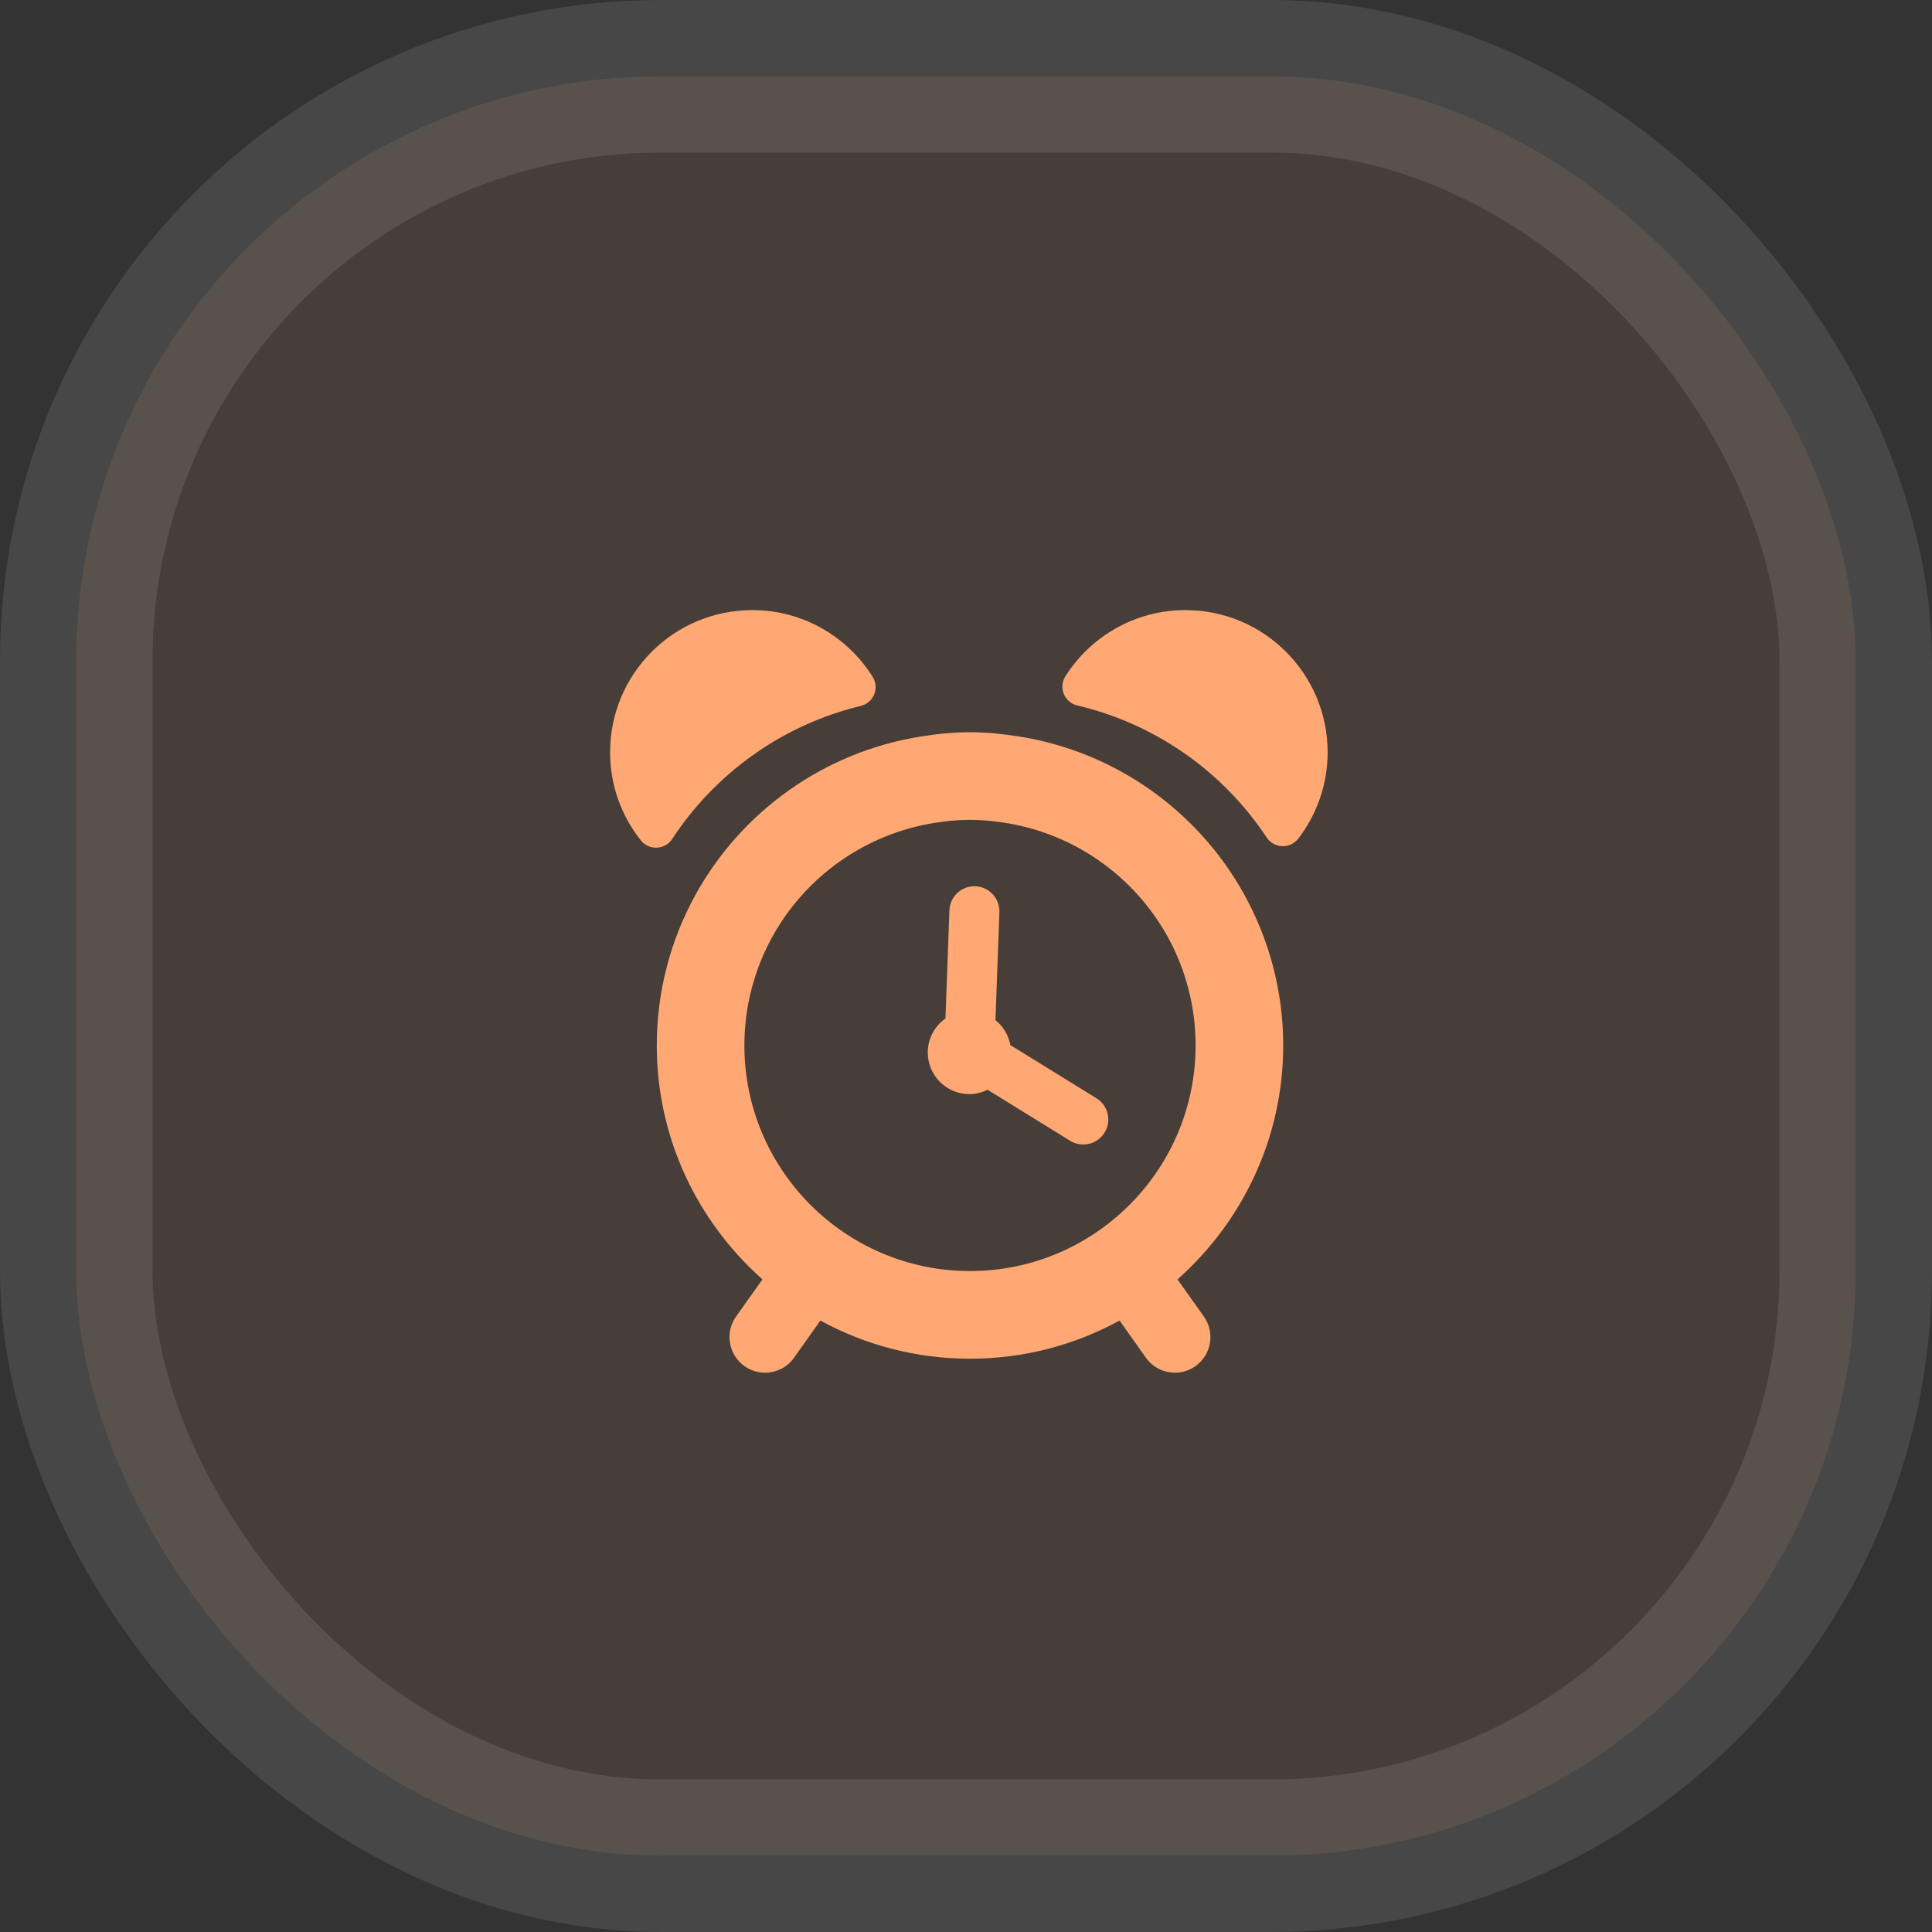 <svg width="38" height="38" viewBox="0 0 38 38" fill="none" xmlns="http://www.w3.org/2000/svg">
<rect x="0" y="0" width="38" height="38" fill="#333333" stroke="none"/>
<rect opacity="0.1" x="1.5" y="1.5" width="35" height="35" rx="11.5" fill="#FFA873" stroke="white" stroke-width="3"/>
<path d="M13.221 16.502C14.067 15.21 15.387 14.257 16.931 13.884C17.05 13.855 17.148 13.771 17.194 13.658C17.24 13.545 17.229 13.416 17.164 13.312C16.67 12.525 15.795 12 14.797 12C13.252 12 12 13.252 12 14.796C12 15.451 12.226 16.053 12.605 16.529C12.68 16.625 12.798 16.678 12.92 16.673C13.042 16.667 13.155 16.604 13.221 16.502Z" fill="#FFA873"/>
<path d="M23.316 12C22.322 12 21.45 12.52 20.955 13.302C20.89 13.406 20.878 13.535 20.924 13.649C20.971 13.764 21.069 13.848 21.19 13.876C22.738 14.24 24.062 15.186 24.915 16.474C24.983 16.576 25.096 16.639 25.219 16.643C25.342 16.648 25.459 16.593 25.534 16.496C25.896 16.025 26.113 15.437 26.113 14.796C26.112 13.252 24.86 12 23.316 12Z" fill="#FFA873"/>
<path d="M25.239 20.563C25.239 19.483 24.958 18.469 24.468 17.586C23.561 15.951 21.931 14.775 20.013 14.481C19.707 14.434 19.397 14.402 19.078 14.402C18.745 14.402 18.421 14.436 18.102 14.488C16.192 14.794 14.571 15.974 13.673 17.611C13.192 18.488 12.918 19.494 12.918 20.563C12.918 22.393 13.725 24.035 14.997 25.164L14.477 25.895C14.254 26.21 14.328 26.646 14.643 26.87C14.766 26.957 14.907 26.999 15.047 26.999C15.266 26.999 15.482 26.897 15.617 26.705L16.136 25.974C17.011 26.452 18.013 26.724 19.078 26.724C20.143 26.724 21.145 26.452 22.02 25.974L22.539 26.705C22.675 26.897 22.89 26.999 23.109 26.999C23.249 26.999 23.39 26.957 23.513 26.87C23.828 26.646 23.902 26.21 23.679 25.895L23.16 25.164C24.431 24.035 25.239 22.393 25.239 20.563ZM19.079 25C16.631 25 14.641 23.01 14.641 20.563C14.641 19.8 14.835 19.082 15.175 18.454C15.822 17.26 17.003 16.4 18.395 16.183C18.618 16.148 18.845 16.125 19.079 16.125C19.298 16.125 19.513 16.146 19.724 16.177C21.127 16.383 22.321 17.243 22.976 18.442C23.32 19.073 23.516 19.795 23.516 20.562C23.516 23.01 21.526 25 19.079 25Z" fill="#FFA873"/>
<path d="M21.565 21.601L19.872 20.555C19.837 20.357 19.73 20.186 19.579 20.066L19.657 17.941C19.666 17.67 19.454 17.442 19.183 17.432C18.913 17.42 18.684 17.634 18.674 17.905L18.596 20.032C18.386 20.18 18.248 20.424 18.248 20.701C18.248 21.153 18.615 21.52 19.067 21.52C19.196 21.52 19.316 21.487 19.424 21.434L21.048 22.438C21.129 22.487 21.218 22.511 21.306 22.511C21.471 22.511 21.631 22.428 21.725 22.278C21.868 22.046 21.796 21.743 21.565 21.601Z" fill="#FFA873"/>
</svg>
